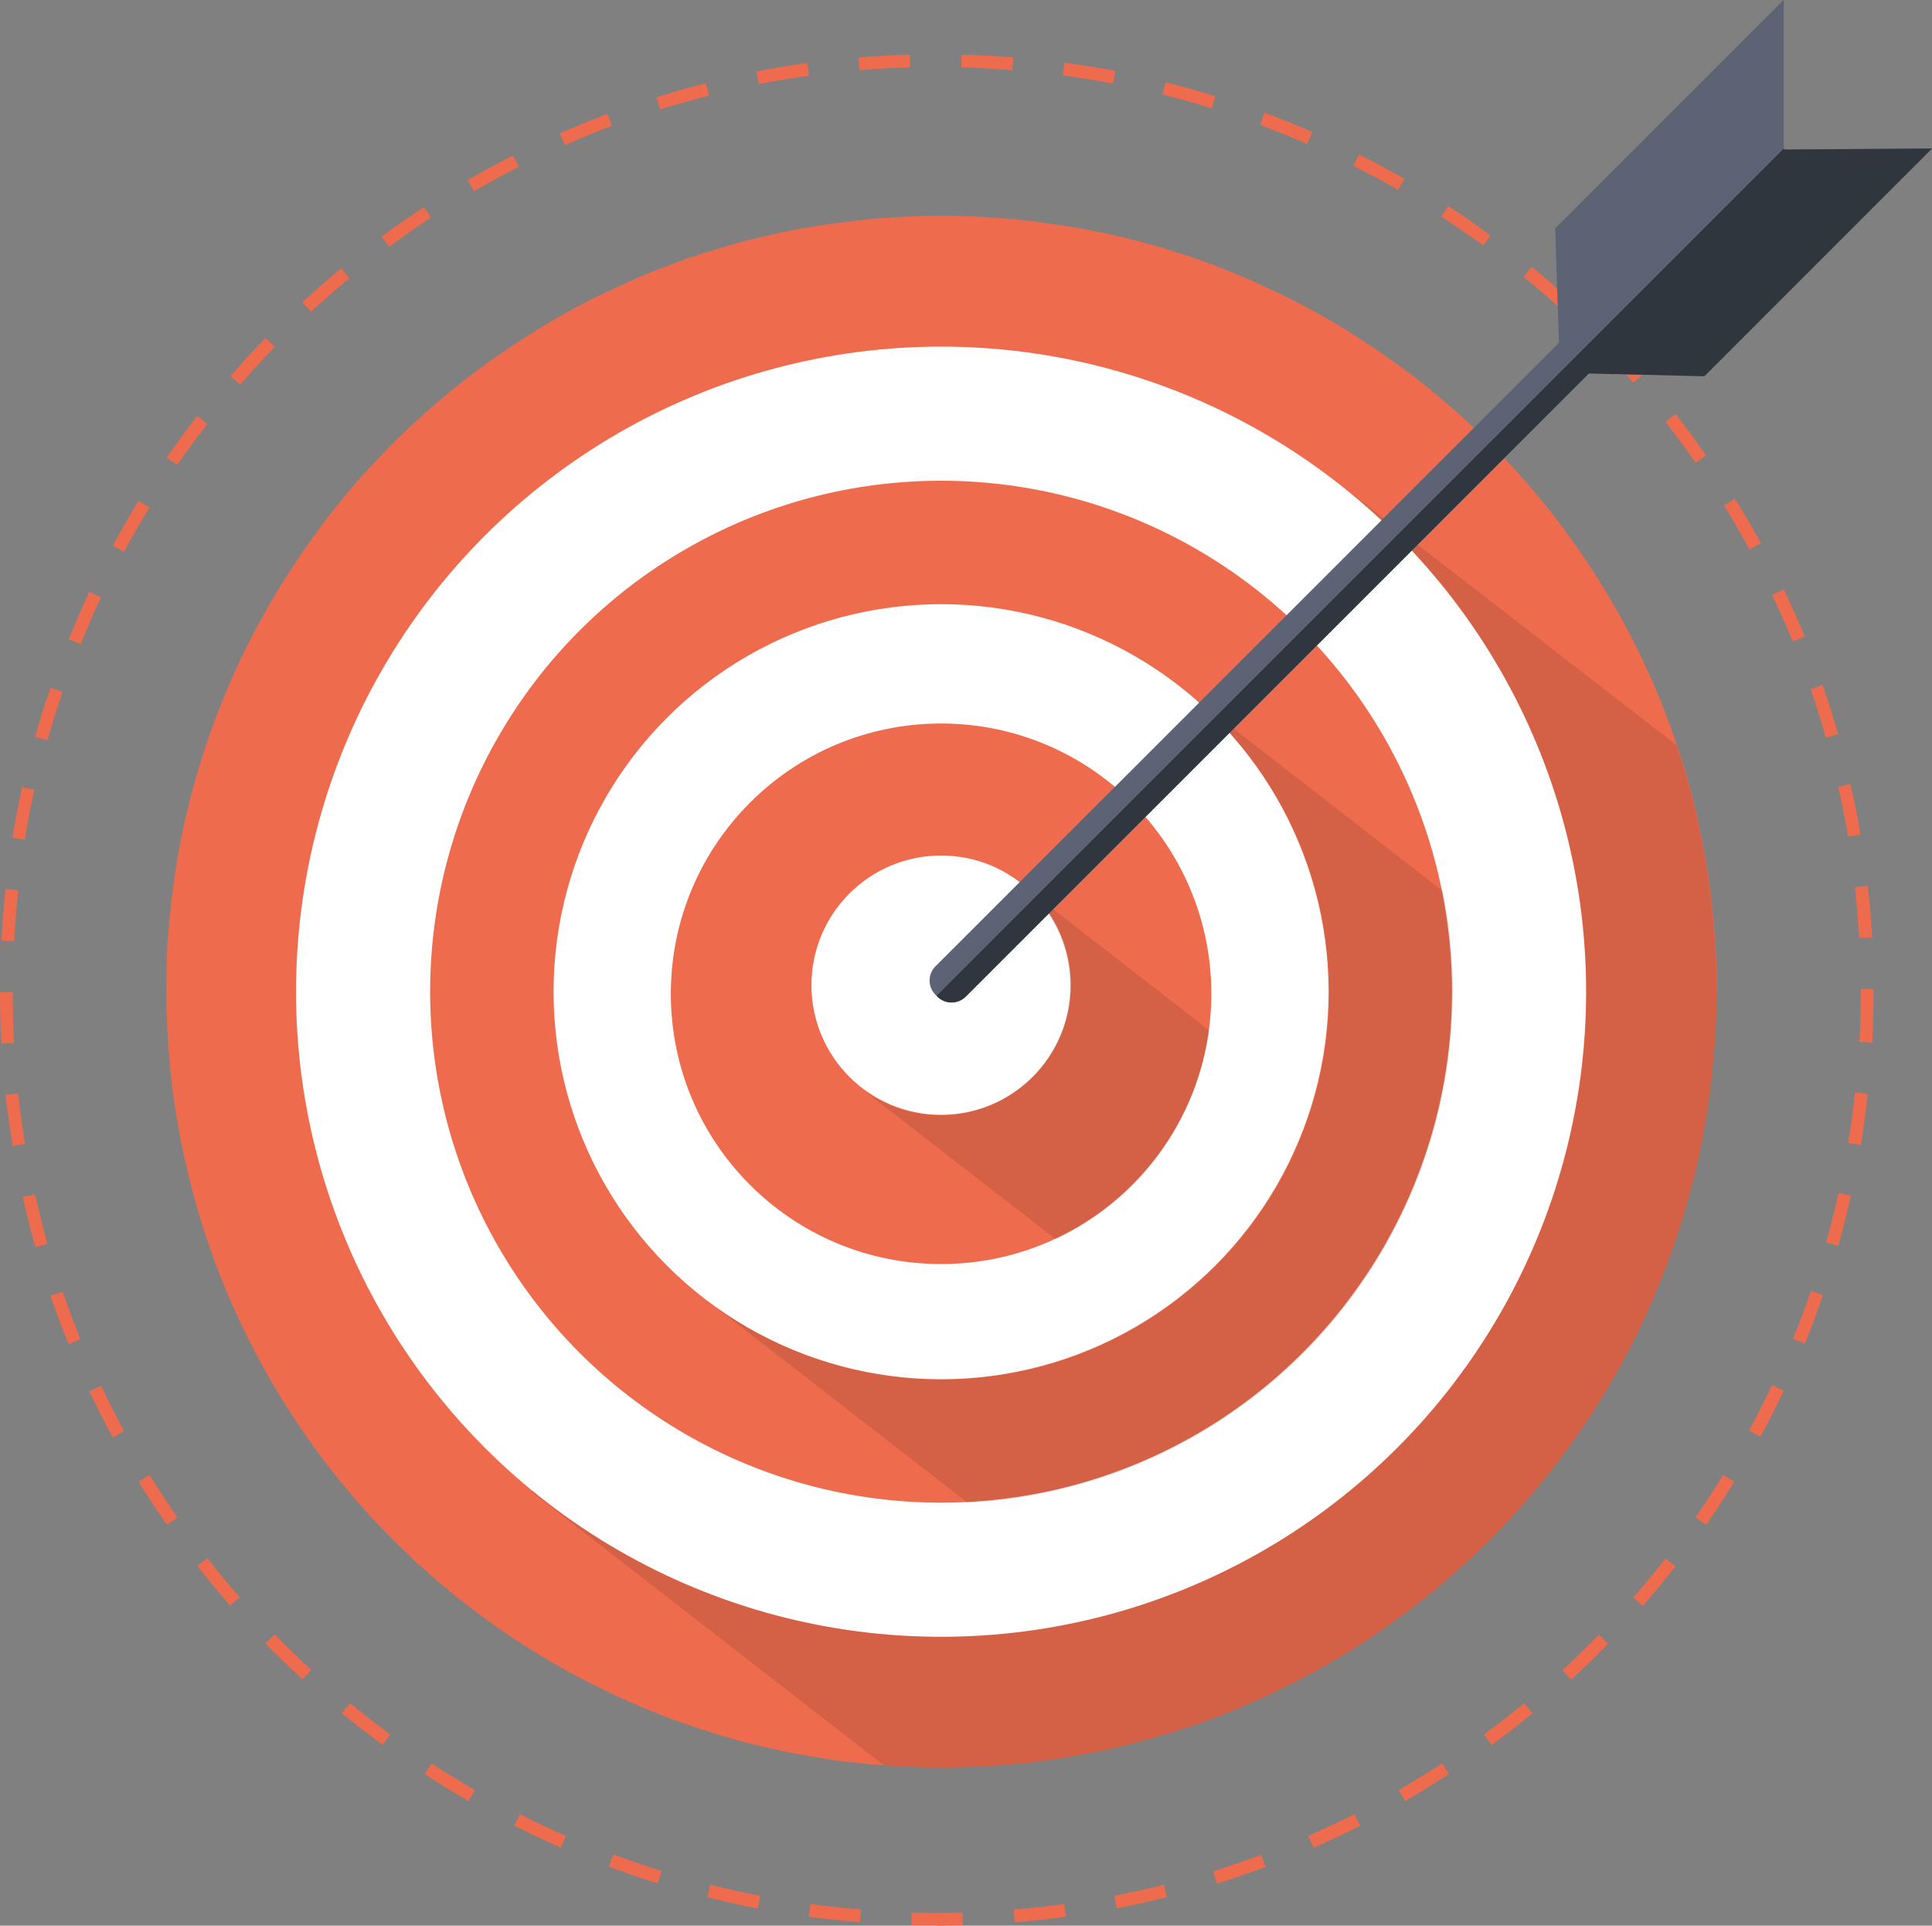 <svg xmlns="http://www.w3.org/2000/svg" width="186.12" height="185.491" viewBox="0 0 186.12 185.491"><rect x="0" y="0" width="186.12" height="185.491" fill="#808080" stroke="none"/><defs><style>.a{fill:#ee6c4d;}.b{fill:#fff;}.c{opacity:0.11;}.d{fill:#5b6375;}.e{fill:#2f363e;}</style></defs><path class="a" d="M101.608,193.741H99.19v-1.226c1.656.033,3.312.033,4.935,0v1.226c-.795,0-1.656.033-2.517.033Zm-7.387-.3c-1.656-.133-3.312-.3-4.935-.53l.166-1.226c1.623.232,3.246.4,4.869.53Zm14.906,0-.1-1.226c1.623-.133,3.279-.3,4.869-.53l.166,1.226C112.439,193.145,110.783,193.311,109.127,193.443Zm-24.743-1.325q-2.435-.447-4.869-1.093l.3-1.192c1.59.4,3.18.762,4.8,1.06Zm34.581,0-.232-1.226c1.59-.3,3.213-.662,4.77-1.06l.3,1.192C122.211,191.423,120.555,191.787,118.965,192.118ZM74.745,189.7c-1.59-.5-3.18-1.027-4.7-1.623l.431-1.159c1.524.563,3.08,1.093,4.637,1.59l-.364,1.192Zm53.859,0-.364-1.159c1.557-.5,3.114-1.027,4.637-1.59l.431,1.159c-1.557.563-3.114,1.126-4.7,1.623Zm-63.2-3.445c-1.524-.662-3.014-1.391-4.5-2.12l.563-1.093c1.457.729,2.948,1.457,4.439,2.087l-.5,1.126Zm72.507,0-.5-1.126c1.491-.662,2.981-1.358,4.439-2.087l.563,1.093c-1.457.762-2.981,1.457-4.472,2.12Zm-81.384-4.472c-1.424-.828-2.849-1.689-4.24-2.617l.662-1.027c1.358.894,2.782,1.756,4.174,2.584l-.629,1.06Zm90.228,0-.629-1.06c1.391-.828,2.815-1.689,4.174-2.584l.662,1.027c-1.391.894-2.815,1.789-4.24,2.617Zm-98.542-5.432c-1.325-.994-2.65-2.021-3.909-3.047l.795-.961c1.259,1.027,2.551,2.054,3.875,3.014l-.729.994Zm106.856,0-.729-.994c1.325-.961,2.617-1.987,3.875-3.014l.795.961c-1.259,1.06-2.584,2.087-3.909,3.047ZM40.529,170.058q-1.838-1.689-3.577-3.478l.894-.861c1.126,1.159,2.319,2.319,3.511,3.412l-.828.894Zm122.192,0-.828-.894c1.192-1.093,2.385-2.252,3.511-3.412l.894.861q-1.739,1.789-3.577,3.478ZM33.573,162.97c-1.093-1.259-2.153-2.517-3.18-3.842l.961-.762c.994,1.292,2.054,2.55,3.114,3.776l-.927.795Zm136.071,0-.927-.795c1.06-1.226,2.12-2.517,3.114-3.776l.961.762c-1.027,1.292-2.087,2.584-3.18,3.842Zm-142.2-7.817c-.927-1.358-1.855-2.749-2.716-4.14l1.06-.662c.861,1.391,1.756,2.749,2.683,4.107Zm148.293,0-1.027-.7c.927-1.325,1.822-2.716,2.683-4.107l1.06.662c-.861,1.391-1.789,2.815-2.716,4.174ZM22.244,146.739c-.795-1.457-1.557-2.948-2.252-4.439l1.126-.53c.7,1.457,1.457,2.948,2.219,4.372Zm158.727-.066-1.093-.6c.762-1.424,1.524-2.915,2.219-4.372l1.126.53c-.7,1.491-1.457,2.981-2.252,4.439ZM18,137.763c-.629-1.524-1.226-3.08-1.756-4.67l1.159-.4c.53,1.524,1.126,3.08,1.722,4.6Zm167.24-.066-1.126-.464c.629-1.524,1.192-3.047,1.722-4.6l1.159.4C186.47,134.583,185.874,136.173,185.245,137.7ZM14.792,128.389c-.464-1.59-.861-3.213-1.226-4.8l1.192-.265q.547,2.385,1.192,4.77l-1.192.331Zm173.7-.1-1.192-.331c.431-1.557.861-3.18,1.192-4.77l1.192.265c-.364,1.623-.762,3.246-1.226,4.836ZM12.606,118.684c-.265-1.623-.5-3.279-.7-4.935l1.226-.133c.166,1.623.4,3.246.662,4.869l-1.226.2Zm178.038-.1-1.226-.2c.265-1.59.5-3.246.662-4.869l1.226.132C191.141,115.305,190.909,116.961,190.644,118.584ZM11.512,108.813c-.1-1.656-.132-3.312-.132-4.969h1.226c0,1.623.033,3.279.132,4.9Zm180.224-.1-1.226-.066c.1-1.623.133-3.279.133-4.9v-.2h1.226v.2C191.869,105.4,191.836,107.057,191.737,108.713Zm-179-9.771-1.226-.066q.149-2.484.4-4.969l1.226.132C12.97,95.663,12.837,97.286,12.738,98.942Zm177.74-.3c-.1-1.623-.232-3.279-.4-4.9l1.226-.132c.2,1.623.331,3.312.431,4.969l-1.226.066ZM13.8,89.171l-1.226-.2c.265-1.623.6-3.279.927-4.869l1.192.265c-.364,1.59-.662,3.213-.927,4.8Zm175.62-.3c-.265-1.59-.6-3.213-.961-4.8l1.192-.265c.364,1.623.7,3.246.961,4.869l-1.226.2ZM15.951,79.6l-1.192-.331c.431-1.59.927-3.18,1.491-4.737l1.159.4c-.53,1.557-1.027,3.114-1.457,4.67Zm171.314-.265c-.431-1.557-.927-3.147-1.457-4.67l1.159-.4c.53,1.557,1.027,3.147,1.491,4.737l-1.192.331ZM19.131,70.323,18,69.86c.629-1.524,1.292-3.08,1.987-4.571l1.126.53c-.7,1.491-1.358,2.981-1.954,4.5Zm164.954-.265c-.629-1.491-1.292-3.014-1.987-4.472l1.126-.53c.7,1.491,1.391,3.014,2.021,4.538l-1.126.464ZM23.338,61.446l-1.093-.6c.795-1.457,1.623-2.915,2.484-4.306l1.06.629c-.861,1.391-1.689,2.815-2.451,4.24Zm156.574-.232c-.762-1.424-1.59-2.849-2.451-4.24l1.06-.662c.861,1.391,1.722,2.849,2.484,4.306l-1.093.6ZM28.472,53.066l-1.027-.7c.927-1.358,1.921-2.716,2.948-4.008l.961.762c-.994,1.292-1.987,2.617-2.915,3.942Zm146.273-.2c-.927-1.325-1.921-2.65-2.915-3.942l.961-.762c1.027,1.292,2.021,2.65,2.948,4.008l-1.027.7ZM34.5,45.315l-.927-.795q1.64-1.888,3.379-3.677l.894.861c-1.126,1.159-2.252,2.385-3.312,3.61Zm134.216-.166c-1.06-1.226-2.186-2.451-3.312-3.61l.894-.861c1.159,1.192,2.286,2.418,3.379,3.644l-.927.795ZM41.324,38.293,40.5,37.4c1.226-1.126,2.484-2.219,3.743-3.279l.795.961c-1.259,1.027-2.484,2.12-3.677,3.213Zm120.536-.132c-1.192-1.093-2.451-2.186-3.71-3.213l.795-.961c1.292,1.06,2.551,2.153,3.743,3.246l-.828.894ZM48.876,32.066l-.729-.994c1.325-.994,2.716-1.921,4.074-2.849l.662,1.027C51.525,30.145,50.167,31.072,48.876,32.066Zm105.4-.132c-1.325-.961-2.683-1.888-4.041-2.782l.662-1.027c1.391.894,2.749,1.855,4.074,2.849l-.729.994ZM57.057,26.7l-.629-1.06Q58.564,24.4,60.8,23.255l.563,1.093C59.906,25.077,58.481,25.872,57.057,26.7Zm89-.132c-1.424-.828-2.882-1.59-4.306-2.319l.563-1.093c1.457.729,2.948,1.557,4.372,2.352l-.629,1.06ZM65.8,22.261l-.5-1.126c1.491-.662,3.047-1.292,4.6-1.888l.431,1.159c-1.524.563-3.047,1.192-4.538,1.855Zm71.513-.1c-1.491-.662-3.014-1.259-4.538-1.855l.431-1.159c1.557.563,3.114,1.192,4.6,1.855l-.5,1.126ZM74.977,18.817l-.364-1.159c1.59-.5,3.18-.961,4.77-1.358l.3,1.192c-1.59.4-3.18.861-4.7,1.325Zm53.13-.1c-1.557-.5-3.147-.927-4.737-1.325l.3-1.192c1.59.4,3.213.861,4.8,1.358l-.364,1.192ZM84.483,16.4l-.232-1.226c1.623-.331,3.279-.6,4.9-.828l.166,1.226c-1.623.232-3.246.5-4.836.795Zm34.117-.066c-1.59-.3-3.213-.563-4.836-.795l.166-1.226c1.623.232,3.279.5,4.9.795ZM94.188,15.041l-.1-1.226c1.656-.132,3.312-.232,4.969-.265v1.226C97.468,14.809,95.811,14.908,94.188,15.041Zm14.707,0c-1.623-.132-3.279-.232-4.9-.265V13.55c1.689.033,3.345.132,5,.265Z" transform="translate(-11.38 -8.283)"/><path class="a" d="M165.54,92.966v.961q0,1.441-.1,2.882a74.717,74.717,0,0,1-48.062,66.015,9.188,9.188,0,0,0-.861.331l-2.584.894c-.3.1-.6.2-.861.265-1.756.53-3.544,1.027-5.333,1.457-.6.133-1.192.265-1.822.4-1.524.3-3.047.563-4.6.795-.3.033-.629.1-.927.133-.629.066-1.259.166-1.888.2a8.811,8.811,0,0,0-.927.1c-.629.066-1.259.1-1.888.132-1.59.1-3.18.166-4.8.166s-3.213-.066-4.8-.166c-.629-.033-1.259-.1-1.888-.132a8.815,8.815,0,0,1-.927-.1l-1.888-.2a8.928,8.928,0,0,1-.927-.133c-1.557-.232-3.08-.5-4.6-.795-.6-.132-1.226-.265-1.822-.4-1.822-.431-3.577-.894-5.333-1.457-.3-.1-.6-.2-.861-.265l-2.584-.894a9.188,9.188,0,0,1-.861-.331A74.717,74.717,0,0,1,16.319,96.809l-.1-2.385V92.966c0-.894,0-1.756.033-2.65a6.924,6.924,0,0,1,.033-.828v-.364a18.081,18.081,0,0,1,.132-1.888c0-.331.066-.629.066-.961l.2-1.888c.066-.629.166-1.259.232-1.855.132-.927.265-1.855.431-2.782a74.637,74.637,0,0,1,8.082-22.822l.4-.7a74.568,74.568,0,0,1,5.068-7.784,4.846,4.846,0,0,0,.3-.431,70.87,70.87,0,0,1,5.6-6.592l.033-.033a73.71,73.71,0,0,1,8.645-7.751c1.424-1.093,2.882-2.12,4.405-3.114,1.491-.994,3.047-1.921,4.6-2.815.53-.3,1.06-.6,1.59-.861.53-.3,1.06-.563,1.623-.828.364-.166.729-.364,1.093-.53.662-.3,1.292-.6,1.954-.894.166-.066.331-.166.5-.232.464-.2.961-.4,1.424-.6.563-.232,1.126-.464,1.689-.662a9.184,9.184,0,0,0,.861-.331l1.093-.4c.5-.166.994-.331,1.524-.5.3-.1.6-.2.861-.265.6-.166,1.159-.364,1.756-.53,1.491-.431,2.981-.795,4.472-1.126.6-.132,1.226-.265,1.822-.364.6-.132,1.226-.232,1.855-.331q1.391-.248,2.782-.4c.629-.066,1.259-.166,1.888-.232a8.812,8.812,0,0,0,.927-.1c.629-.066,1.259-.1,1.888-.132,1.59-.1,3.18-.166,4.8-.166s3.213.066,4.8.166c.629.033,1.259.1,1.888.132a7.955,7.955,0,0,1,.927.1c.629.066,1.259.132,1.888.232l2.782.4c.629.1,1.226.2,1.855.331.6.132,1.226.232,1.822.364,1.524.331,3.014.7,4.472,1.126.6.166,1.192.331,1.756.53.3.1.6.2.861.265.5.166,1.027.331,1.524.5l1.093.4a9.184,9.184,0,0,1,.861.331c.563.232,1.126.431,1.689.662.464.2.961.4,1.424.6a3.343,3.343,0,0,1,.5.232c.662.3,1.292.6,1.954.894.364.166.729.331,1.093.53.53.265,1.093.53,1.623.828.53.265,1.06.563,1.59.861,1.59.894,3.114,1.822,4.6,2.815s2.981,2.021,4.405,3.114a76.8,76.8,0,0,1,8.645,7.751l.033.033a81.685,81.685,0,0,1,5.6,6.592,4.846,4.846,0,0,1,.3.431,71.241,71.241,0,0,1,5.068,7.784l.4.7a73.774,73.774,0,0,1,8.082,22.822c.166.927.3,1.855.431,2.782.1.629.166,1.259.232,1.855l.2,1.888c0,.331.066.629.066.961.033.629.1,1.259.132,1.888.066,1.259.1,2.55.1,3.842Z" transform="translate(-0.188 2.561)"/><circle class="b" cx="62.139" cy="62.139" r="62.139" transform="translate(28.519 33.388)"/><circle class="a" cx="49.221" cy="49.221" r="49.221" transform="translate(41.437 46.306)"/><circle class="b" cx="37.33" cy="37.33" r="37.33" transform="translate(53.329 58.198)"/><circle class="a" cx="26.035" cy="26.035" r="26.035" transform="translate(64.624 69.692)"/><circle class="b" cx="12.488" cy="12.488" r="12.488" transform="translate(78.171 82.411)"/><path class="c" d="M69.9,51.681A26.01,26.01,0,0,1,55.132,71.886L36.45,57.412h0a12.489,12.489,0,0,0,15.3-19.742h0L69.838,51.714Z" transform="translate(46.59 47.49)"/><path class="c" d="M103.715,60.66a49.2,49.2,0,0,1-46.737,49.155L31.97,90.4A37.333,37.333,0,0,0,78.74,32.24l24.048,18.682a49.791,49.791,0,0,1,.961,9.738Z" transform="translate(36.231 34.934)"/><path class="c" d="M140.983,75.786v.961q0,1.441-.1,2.882a74.717,74.717,0,0,1-48.062,66.015,9.188,9.188,0,0,0-.861.331l-2.584.894c-.3.1-.6.2-.861.265-1.756.53-3.544,1.027-5.333,1.457-.6.133-1.192.265-1.822.4-1.524.3-3.047.563-4.6.795-.3.033-.629.1-.927.133-.629.066-1.259.166-1.888.2a8.811,8.811,0,0,0-.927.1c-.629.066-1.259.1-1.888.132-1.59.1-3.18.166-4.8.166s-3.213-.066-4.8-.166a5.369,5.369,0,0,1-.729-.033L26.84,123.947l.066-.1A62.147,62.147,0,1,0,103.057,25.67h.033l34.051,26.366a75.045,75.045,0,0,1,2.683,10.5c.166.927.3,1.855.431,2.782.1.629.166,1.259.232,1.855l.2,1.888c0,.331.066.629.066.961.033.629.1,1.259.132,1.888.066,1.259.1,2.55.1,3.842Z" transform="translate(24.369 19.742)"/><path class="d" d="M120.7,11.96V26.369l14.276-.1L113.053,48.2l-11.129-.265L41.9,107.952a1.939,1.939,0,0,1-2.749,0l-.166-.166a1.939,1.939,0,0,1,0-2.749L99.042,44.984l-.364-11.03L120.671,11.96Z" transform="translate(51.14 -11.96)"/><path class="e" d="M120.236,16.4l14.276-.1L112.585,38.231l-11.129-.265-60.02,60.02a1.939,1.939,0,0,1-2.749,0l-.066-.066L120.269,16.27V16.4Z" transform="translate(51.608 -1.994)"/></svg>